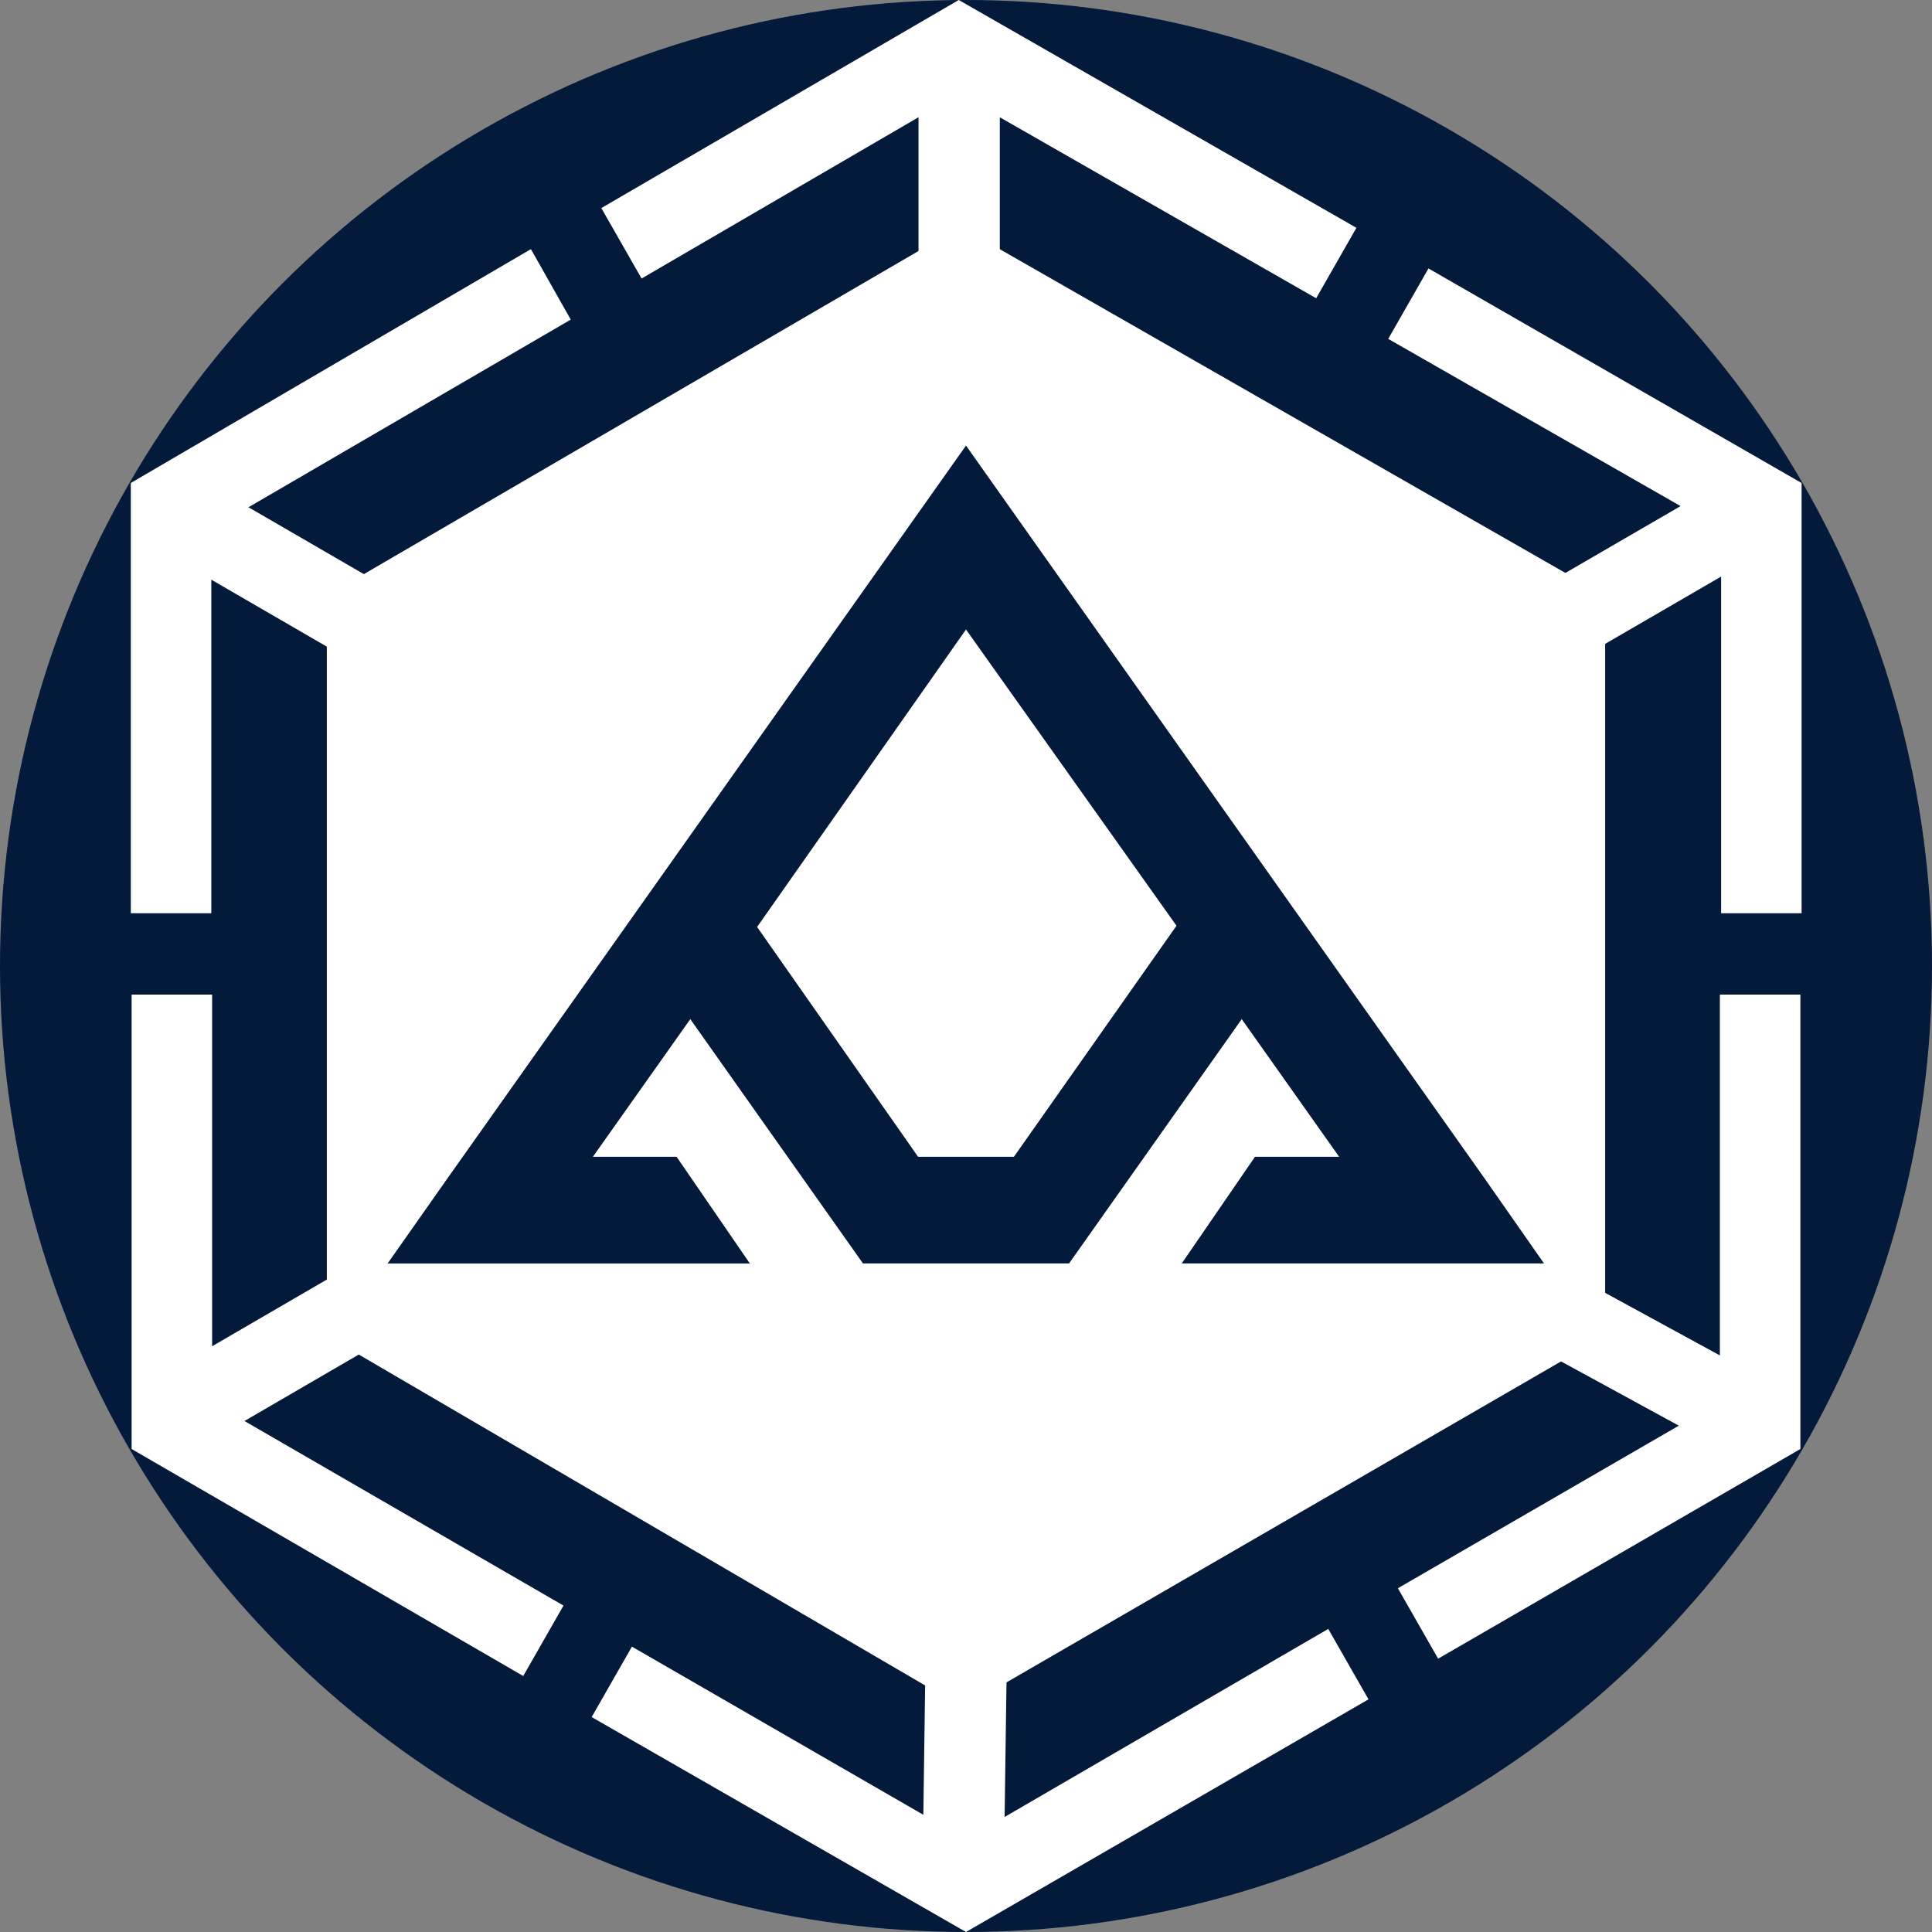 <svg xmlns="http://www.w3.org/2000/svg" xmlns:xlink="http://www.w3.org/1999/xlink" width="64" height="64" viewBox="0 0 64 64">
  <rect x="0" y="0" width="64" height="64" fill="#808080" stroke="none"/>
  <defs>
    <style>
      .cls-1 {
        fill: #fff;
      }

      .cls-2 {
        fill: #041a3a;
      }

      .cls-3 {
        clip-path: url(#clip-path);
      }

      .cls-4 {
        fill: none;
      }
    </style>
    <clipPath id="clip-path">
      <circle id="Ellipse_2492" data-name="Ellipse 2492" class="cls-1" cx="32" cy="32" r="32" transform="translate(-21313 -24525)"/>
    </clipPath>
  </defs>
  <g id="Group_19975" data-name="Group 19975" transform="translate(21313 24525)">
    <g id="Group_13418" data-name="Group 13418">
      <g id="Group_13161" data-name="Group 13161">
        <circle id="Ellipse_1805" data-name="Ellipse 1805" class="cls-2" cx="32" cy="32" r="32" transform="translate(-21313 -24525)"/>
        <g id="Mask_Group_527" data-name="Mask Group 527" class="cls-3">
          <g id="Layer_2" data-name="Layer 2" transform="translate(-21313 -24525)">
            <g id="Layer_1" data-name="Layer 1">
              <path id="Path_29931" data-name="Path 29931" class="cls-1" d="M53.173,19.733v24.52L32,56.507h-.2L10.827,44.253V19.733L31.813,7.507Z"/>
              <path id="Path_29932" data-name="Path 29932" class="cls-2" d="M39.147,41.853h12L49.2,39.067h0L40.867,27.293h0L32,14.76,23.133,27.293h0L14.8,39.067h0l-1.96,2.787h12L22.413,38.32H19.64l3.227-4.56h0l5.72,8.093h6.827l5.72-8.093,3.227,4.56H41.573Zm-5.56-3.533H30.413L25.08,30.707,32,20.853l6.973,9.813Z"/>
              <path id="Path_29933" data-name="Path 29933" class="cls-1" d="M56.973,32.947V46.44L46.307,52.613l1.333,2.333L59.64,48V32.947ZM17.587,8.253,4.333,16V30.253H7V17.52l11.907-6.933Zm-10.56,38.2V32.947H4.36V48l12.973,7.52,1.333-2.333ZM44,53.96,32,60.933,20.933,54.547,19.6,56.88,32,64l13.333-7.707ZM47.32,8.893l-1.333,2.333,11.027,6.307v12.72H59.68V16ZM31.76,0,19.92,6.893l1.333,2.333L31.76,3.107,43.6,9.88l1.333-2.333Z"/>
              <rect id="Rectangle_5420" data-name="Rectangle 5420" class="cls-1" width="2.693" height="6.52" transform="translate(30.427 2.373)"/>
              <rect id="Rectangle_5421" data-name="Rectangle 5421" class="cls-1" width="6.24" height="2.693" transform="translate(30.57 61.317) rotate(-89.2)"/>
              <rect id="Rectangle_5422" data-name="Rectangle 5422" class="cls-1" width="2.693" height="5.773" transform="translate(6.097 18.679) rotate(-59.9)"/>
              <rect id="Rectangle_5423" data-name="Rectangle 5423" class="cls-1" width="2.693" height="7.667" transform="matrix(0.479, -0.878, 0.878, 0.479, 51.13, 44.781)"/>
              <rect id="Rectangle_5424" data-name="Rectangle 5424" class="cls-1" width="6.947" height="2.693" transform="matrix(0.865, -0.502, 0.502, 0.865, 50.829, 19.575)"/>
              <rect id="Rectangle_5425" data-name="Rectangle 5425" class="cls-1" width="5.743" height="2.679" transform="translate(5.951 45.222) rotate(-30.174)"/>
              <rect id="Rectangle_5426" data-name="Rectangle 5426" class="cls-4" width="64" height="64"/>
            </g>
          </g>
        </g>
      </g>
    </g>
  </g>
</svg>
